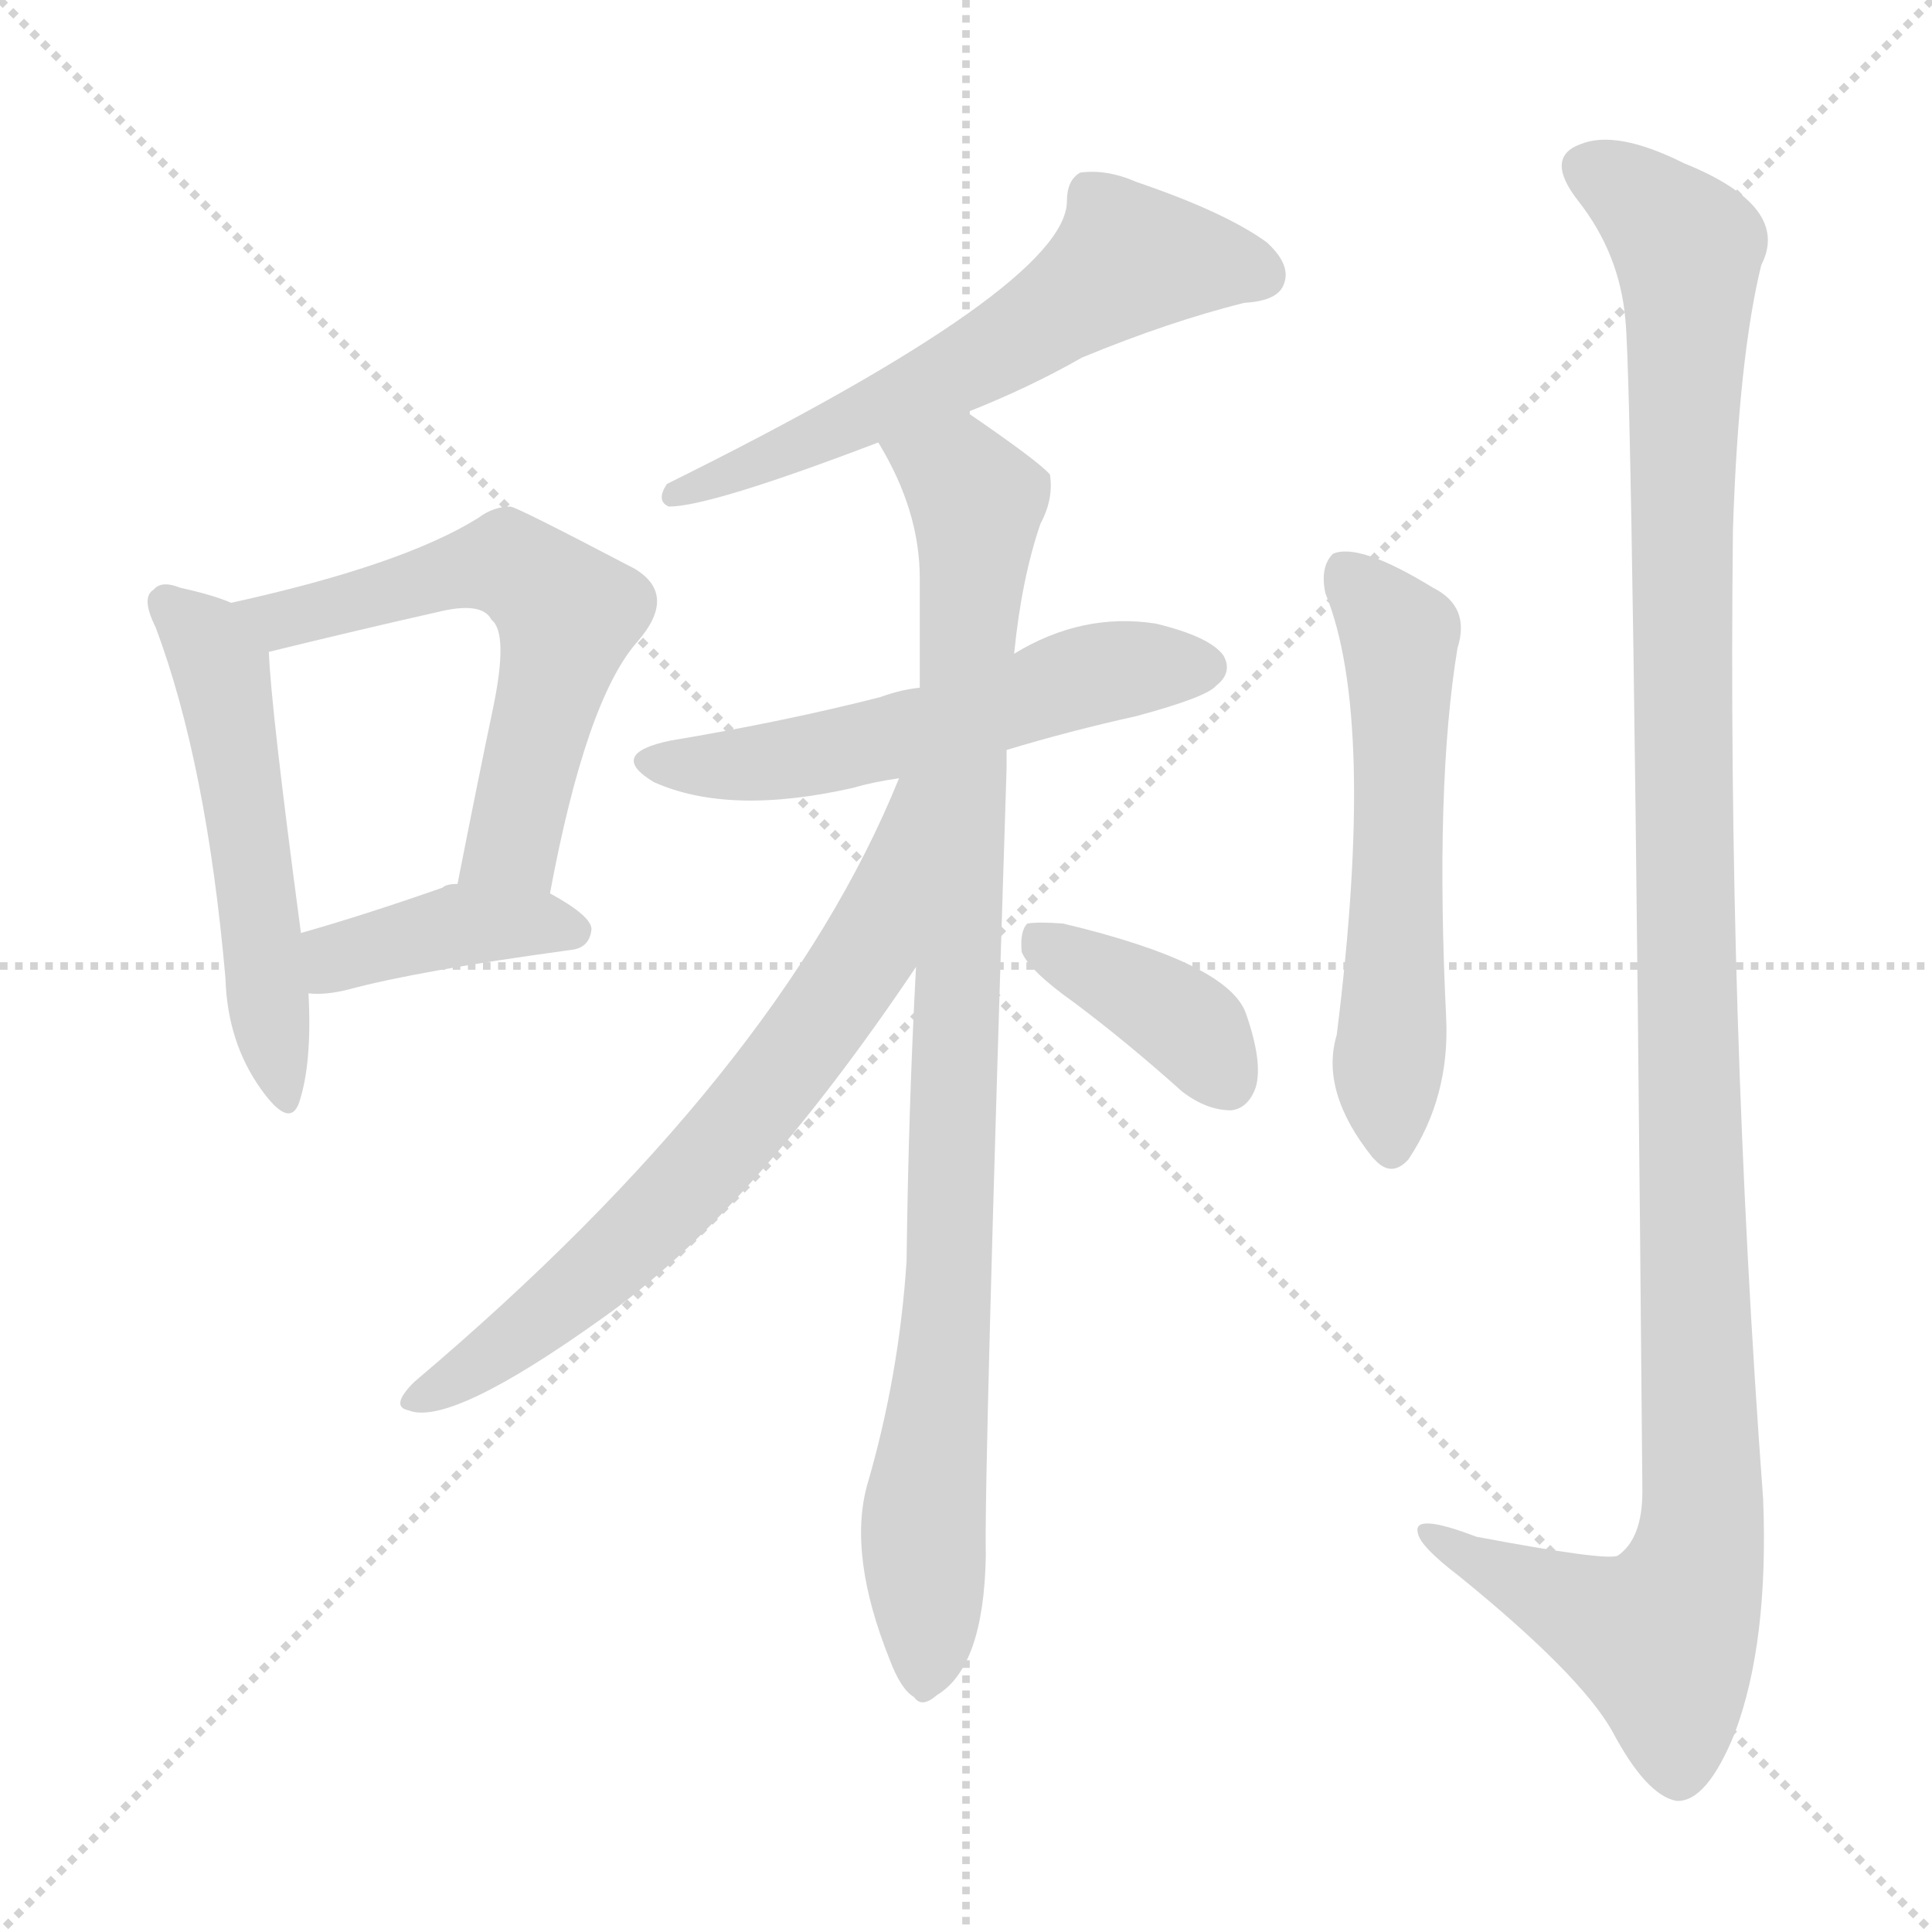 <svg version="1.1" viewBox="0 0 1024 1024" xmlns="http://www.w3.org/2000/svg">
  <g stroke="lightgray" stroke-dasharray="1,1" stroke-width="1" transform="scale(4, 4)">
    <line x1="0" y1="0" x2="256" y2="256"></line>
    <line x1="256" y1="0" x2="0" y2="256"></line>
    <line x1="128" y1="0" x2="128" y2="256"></line>
    <line x1="0" y1="128" x2="256" y2="128"></line>
  </g>
<g transform="scale(1, -1) translate(0, -900)">
   <style type="text/css">
    @keyframes keyframes0 {
      from {
       stroke: blue;
       stroke-dashoffset: 527;
       stroke-width: 128;
       }
       63% {
       animation-timing-function: step-end;
       stroke: blue;
       stroke-dashoffset: 0;
       stroke-width: 128;
       }
       to {
       stroke: black;
       stroke-width: 1024;
       }
       }
       #make-me-a-hanzi-animation-0 {
         animation: keyframes0 0.679s both;
         animation-delay: 0s;
         animation-timing-function: linear;
       }
    @keyframes keyframes1 {
      from {
       stroke: blue;
       stroke-dashoffset: 591;
       stroke-width: 128;
       }
       66% {
       animation-timing-function: step-end;
       stroke: blue;
       stroke-dashoffset: 0;
       stroke-width: 128;
       }
       to {
       stroke: black;
       stroke-width: 1024;
       }
       }
       #make-me-a-hanzi-animation-1 {
         animation: keyframes1 0.731s both;
         animation-delay: 0.679s;
         animation-timing-function: linear;
       }
    @keyframes keyframes2 {
      from {
       stroke: blue;
       stroke-dashoffset: 400;
       stroke-width: 128;
       }
       57% {
       animation-timing-function: step-end;
       stroke: blue;
       stroke-dashoffset: 0;
       stroke-width: 128;
       }
       to {
       stroke: black;
       stroke-width: 1024;
       }
       }
       #make-me-a-hanzi-animation-2 {
         animation: keyframes2 0.576s both;
         animation-delay: 1.41s;
         animation-timing-function: linear;
       }
    @keyframes keyframes3 {
      from {
       stroke: blue;
       stroke-dashoffset: 602;
       stroke-width: 128;
       }
       66% {
       animation-timing-function: step-end;
       stroke: blue;
       stroke-dashoffset: 0;
       stroke-width: 128;
       }
       to {
       stroke: black;
       stroke-width: 1024;
       }
       }
       #make-me-a-hanzi-animation-3 {
         animation: keyframes3 0.74s both;
         animation-delay: 1.985s;
         animation-timing-function: linear;
       }
    @keyframes keyframes4 {
      from {
       stroke: blue;
       stroke-dashoffset: 553;
       stroke-width: 128;
       }
       64% {
       animation-timing-function: step-end;
       stroke: blue;
       stroke-dashoffset: 0;
       stroke-width: 128;
       }
       to {
       stroke: black;
       stroke-width: 1024;
       }
       }
       #make-me-a-hanzi-animation-4 {
         animation: keyframes4 0.7s both;
         animation-delay: 2.725s;
         animation-timing-function: linear;
       }
    @keyframes keyframes5 {
      from {
       stroke: blue;
       stroke-dashoffset: 932;
       stroke-width: 128;
       }
       75% {
       animation-timing-function: step-end;
       stroke: blue;
       stroke-dashoffset: 0;
       stroke-width: 128;
       }
       to {
       stroke: black;
       stroke-width: 1024;
       }
       }
       #make-me-a-hanzi-animation-5 {
         animation: keyframes5 1.008s both;
         animation-delay: 3.425s;
         animation-timing-function: linear;
       }
    @keyframes keyframes6 {
      from {
       stroke: blue;
       stroke-dashoffset: 685;
       stroke-width: 128;
       }
       69% {
       animation-timing-function: step-end;
       stroke: blue;
       stroke-dashoffset: 0;
       stroke-width: 128;
       }
       to {
       stroke: black;
       stroke-width: 1024;
       }
       }
       #make-me-a-hanzi-animation-6 {
         animation: keyframes6 0.807s both;
         animation-delay: 4.434s;
         animation-timing-function: linear;
       }
    @keyframes keyframes7 {
      from {
       stroke: blue;
       stroke-dashoffset: 384;
       stroke-width: 128;
       }
       56% {
       animation-timing-function: step-end;
       stroke: blue;
       stroke-dashoffset: 0;
       stroke-width: 128;
       }
       to {
       stroke: black;
       stroke-width: 1024;
       }
       }
       #make-me-a-hanzi-animation-7 {
         animation: keyframes7 0.562s both;
         animation-delay: 5.241s;
         animation-timing-function: linear;
       }
    @keyframes keyframes8 {
      from {
       stroke: blue;
       stroke-dashoffset: 574;
       stroke-width: 128;
       }
       65% {
       animation-timing-function: step-end;
       stroke: blue;
       stroke-dashoffset: 0;
       stroke-width: 128;
       }
       to {
       stroke: black;
       stroke-width: 1024;
       }
       }
       #make-me-a-hanzi-animation-8 {
         animation: keyframes8 0.717s both;
         animation-delay: 5.804s;
         animation-timing-function: linear;
       }
    @keyframes keyframes9 {
      from {
       stroke: blue;
       stroke-dashoffset: 1202;
       stroke-width: 128;
       }
       80% {
       animation-timing-function: step-end;
       stroke: blue;
       stroke-dashoffset: 0;
       stroke-width: 128;
       }
       to {
       stroke: black;
       stroke-width: 1024;
       }
       }
       #make-me-a-hanzi-animation-9 {
         animation: keyframes9 1.228s both;
         animation-delay: 6.521s;
         animation-timing-function: linear;
       }
</style>
<path d="M 122.5 580.5 Q 113.5 584.5 95.5 588.5 Q 85.5 592.5 81.5 587.5 Q 74.5 583.5 82.5 567.5 Q 109.5 495.5 119.5 381.5 Q 120.5 347.5 138.5 322.5 Q 153.5 301.5 158.5 315.5 Q 165.5 336.5 163.5 373.5 L 159.5 405.5 Q 143.5 525.5 142.5 554.5 C 141.5 573.5 141.5 573.5 122.5 580.5 Z" fill="lightgray"></path> 
<path d="M 291.5 426.5 Q 310.5 528.5 337.5 559.5 Q 359.5 584.5 336.5 598.5 Q 273.5 631.5 270.5 631.5 Q 261.5 631.5 253.5 625.5 Q 213.5 600.5 122.5 580.5 C 93.5 573.5 113.5 547.5 142.5 554.5 Q 191.5 566.5 231.5 575.5 Q 255.5 581.5 260.5 571.5 Q 269.5 564.5 261.5 525.5 Q 252.5 482.5 242.5 431.5 C 236.5 402.5 285.5 397.5 291.5 426.5 Z" fill="lightgray"></path> 
<path d="M 163.5 373.5 Q 172.5 372.5 184.5 375.5 Q 221.5 385.5 302.5 396.5 Q 312.5 397.5 313.5 407.5 Q 313.5 414.5 291.5 426.5 L 242.5 431.5 Q 236.5 431.5 234.5 429.5 Q 191.5 414.5 159.5 405.5 C 130.5 397.5 133.5 374.5 163.5 373.5 Z" fill="lightgray"></path> 
<path d="M 512.5 681.5 Q 545.5 694.5 573.5 710.5 Q 619.5 729.5 659.5 739.5 Q 677.5 740.5 680.5 749.5 Q 684.5 759.5 671.5 771.5 Q 649.5 787.5 602.5 803.5 Q 586.5 810.5 572.5 808.5 Q 565.5 804.5 565.5 793.5 Q 565.5 748.5 353.5 643.5 Q 347.5 634.5 354.5 631.5 Q 376.5 631.5 465.5 665.5 L 512.5 681.5 Z" fill="lightgray"></path> 
<path d="M 533.5 502.5 Q 566.5 512.5 602.5 520.5 Q 639.5 530.5 644.5 536.5 Q 653.5 543.5 648.5 552.5 Q 641.5 562.5 612.5 569.5 Q 573.5 575.5 537.5 553.5 L 487.5 535.5 Q 477.5 534.5 466.5 530.5 Q 415.5 517.5 355.5 507.5 Q 321.5 500.5 346.5 485.5 Q 386.5 467.5 452.5 482.5 Q 462.5 485.5 476.5 487.5 L 533.5 502.5 Z" fill="lightgray"></path> 
<path d="M 485.5 387.5 Q 481.5 312.5 480.5 231.5 Q 476.5 170.5 459.5 112.5 Q 449.5 75.5 471.5 20.5 Q 477.5 4.5 484.5 0.5 Q 488.5 -5.5 496.5 1.5 Q 521.5 16.5 522.5 75.5 Q 521.5 115.5 533.5 492.5 Q 533.5 498.5 533.5 502.5 L 537.5 553.5 Q 541.5 593.5 551.5 622.5 Q 558.5 635.5 556.5 648.5 Q 550.5 655.5 512.5 681.5 C 487.5 698.5 451.5 692.5 465.5 665.5 Q 487.5 629.5 487.5 593.5 Q 487.5 565.5 487.5 535.5 L 485.5 387.5 Z" fill="lightgray"></path> 
<path d="M 476.5 487.5 Q 413.5 331.5 219.5 167.5 Q 206.5 154.5 216.5 152.5 Q 238.5 143.5 319.5 201.5 Q 397.5 256.5 485.5 387.5 C 566.5 506.5 488.5 515.5 476.5 487.5 Z" fill="lightgray"></path> 
<path d="M 569.5 368.5 Q 597.5 347.5 626.5 321.5 Q 639.5 311.5 652.5 311.5 Q 661.5 312.5 665.5 323.5 Q 669.5 336.5 660.5 362.5 Q 651.5 389.5 563.5 410.5 Q 550.5 411.5 544.5 410.5 Q 540.5 406.5 541.5 395.5 Q 545.5 385.5 569.5 368.5 Z" fill="lightgray"></path> 
<path d="M 702.5 585.5 Q 729.5 519.5 708.5 351.5 Q 699.5 321.5 727.5 286.5 L 728.5 285.5 Q 737.5 275.5 746.5 285.5 Q 768.5 318.5 766.5 360.5 Q 760.5 483.5 772.5 556.5 Q 779.5 578.5 759.5 588.5 Q 720.5 612.5 706.5 606.5 Q 699.5 599.5 702.5 585.5 Z" fill="lightgray"></path> 
<path d="M 861.5 730.5 Q 865.5 691.5 870.5 109.5 Q 870.5 84.5 857.5 75.5 Q 851.5 72.5 782.5 85.5 Q 748.5 98.5 751.5 87.5 Q 752.5 80.5 773.5 64.5 Q 837.5 12.5 854.5 -17.5 Q 872.5 -51.5 888.5 -54.5 Q 904.5 -55.5 919.5 -18.5 Q 937.5 29.5 934.5 105.5 Q 915.5 361.5 918.5 619.5 Q 921.5 710.5 933.5 759.5 Q 949.5 790.5 892.5 813.5 Q 856.5 831.5 837.5 823.5 Q 818.5 816.5 836.5 793.5 Q 858.5 765.5 861.5 730.5 Z" fill="lightgray"></path> 
      <clipPath id="make-me-a-hanzi-clip-0">
      <path d="M 122.5 580.5 Q 113.5 584.5 95.5 588.5 Q 85.5 592.5 81.5 587.5 Q 74.5 583.5 82.5 567.5 Q 109.5 495.5 119.5 381.5 Q 120.5 347.5 138.5 322.5 Q 153.5 301.5 158.5 315.5 Q 165.5 336.5 163.5 373.5 L 159.5 405.5 Q 143.5 525.5 142.5 554.5 C 141.5 573.5 141.5 573.5 122.5 580.5 Z" fill="lightgray"></path>
      </clipPath>
      <path clip-path="url(#make-me-a-hanzi-clip-0)" d="M 89.5 579.5 L 108.5 561.5 L 117.5 541.5 L 149.5 320.5 " fill="none" id="make-me-a-hanzi-animation-0" stroke-dasharray="399 798" stroke-linecap="round"></path>

      <clipPath id="make-me-a-hanzi-clip-1">
      <path d="M 291.5 426.5 Q 310.5 528.5 337.5 559.5 Q 359.5 584.5 336.5 598.5 Q 273.5 631.5 270.5 631.5 Q 261.5 631.5 253.5 625.5 Q 213.5 600.5 122.5 580.5 C 93.5 573.5 113.5 547.5 142.5 554.5 Q 191.5 566.5 231.5 575.5 Q 255.5 581.5 260.5 571.5 Q 269.5 564.5 261.5 525.5 Q 252.5 482.5 242.5 431.5 C 236.5 402.5 285.5 397.5 291.5 426.5 Z" fill="lightgray"></path>
      </clipPath>
      <path clip-path="url(#make-me-a-hanzi-clip-1)" d="M 132.5 581.5 L 140.5 573.5 L 163.5 573.5 L 261.5 600.5 L 276.5 596.5 L 301.5 574.5 L 274.5 463.5 L 262.5 445.5 L 249.5 438.5 " fill="none" id="make-me-a-hanzi-animation-1" stroke-dasharray="463 926" stroke-linecap="round"></path>

      <clipPath id="make-me-a-hanzi-clip-2">
      <path d="M 163.5 373.5 Q 172.5 372.5 184.5 375.5 Q 221.5 385.5 302.5 396.5 Q 312.5 397.5 313.5 407.5 Q 313.5 414.5 291.5 426.5 L 242.5 431.5 Q 236.5 431.5 234.5 429.5 Q 191.5 414.5 159.5 405.5 C 130.5 397.5 133.5 374.5 163.5 373.5 Z" fill="lightgray"></path>
      </clipPath>
      <path clip-path="url(#make-me-a-hanzi-clip-2)" d="M 168.5 379.5 L 177.5 391.5 L 232.5 407.5 L 283.5 411.5 L 303.5 406.5 " fill="none" id="make-me-a-hanzi-animation-2" stroke-dasharray="272 544" stroke-linecap="round"></path>

      <clipPath id="make-me-a-hanzi-clip-3">
      <path d="M 512.5 681.5 Q 545.5 694.5 573.5 710.5 Q 619.5 729.5 659.5 739.5 Q 677.5 740.5 680.5 749.5 Q 684.5 759.5 671.5 771.5 Q 649.5 787.5 602.5 803.5 Q 586.5 810.5 572.5 808.5 Q 565.5 804.5 565.5 793.5 Q 565.5 748.5 353.5 643.5 Q 347.5 634.5 354.5 631.5 Q 376.5 631.5 465.5 665.5 L 512.5 681.5 Z" fill="lightgray"></path>
      </clipPath>
      <path clip-path="url(#make-me-a-hanzi-clip-3)" d="M 668.5 754.5 L 597.5 762.5 L 522.5 710.5 L 384.5 646.5 L 366.5 647.5 L 357.5 637.5 " fill="none" id="make-me-a-hanzi-animation-3" stroke-dasharray="474 948" stroke-linecap="round"></path>

      <clipPath id="make-me-a-hanzi-clip-4">
      <path d="M 533.5 502.5 Q 566.5 512.5 602.5 520.5 Q 639.5 530.5 644.5 536.5 Q 653.5 543.5 648.5 552.5 Q 641.5 562.5 612.5 569.5 Q 573.5 575.5 537.5 553.5 L 487.5 535.5 Q 477.5 534.5 466.5 530.5 Q 415.5 517.5 355.5 507.5 Q 321.5 500.5 346.5 485.5 Q 386.5 467.5 452.5 482.5 Q 462.5 485.5 476.5 487.5 L 533.5 502.5 Z" fill="lightgray"></path>
      </clipPath>
      <path clip-path="url(#make-me-a-hanzi-clip-4)" d="M 348.5 497.5 L 407.5 495.5 L 492.5 513.5 L 579.5 542.5 L 638.5 546.5 " fill="none" id="make-me-a-hanzi-animation-4" stroke-dasharray="425 850" stroke-linecap="round"></path>

      <clipPath id="make-me-a-hanzi-clip-5">
      <path d="M 485.5 387.5 Q 481.5 312.5 480.5 231.5 Q 476.5 170.5 459.5 112.5 Q 449.5 75.5 471.5 20.5 Q 477.5 4.5 484.5 0.5 Q 488.5 -5.5 496.5 1.5 Q 521.5 16.5 522.5 75.5 Q 521.5 115.5 533.5 492.5 Q 533.5 498.5 533.5 502.5 L 537.5 553.5 Q 541.5 593.5 551.5 622.5 Q 558.5 635.5 556.5 648.5 Q 550.5 655.5 512.5 681.5 C 487.5 698.5 451.5 692.5 465.5 665.5 Q 487.5 629.5 487.5 593.5 Q 487.5 565.5 487.5 535.5 L 485.5 387.5 Z" fill="lightgray"></path>
      </clipPath>
      <path clip-path="url(#make-me-a-hanzi-clip-5)" d="M 473.5 660.5 L 503.5 650.5 L 517.5 634.5 L 504.5 250.5 L 489.5 98.5 L 489.5 12.5 " fill="none" id="make-me-a-hanzi-animation-5" stroke-dasharray="804 1608" stroke-linecap="round"></path>

      <clipPath id="make-me-a-hanzi-clip-6">
      <path d="M 476.5 487.5 Q 413.5 331.5 219.5 167.5 Q 206.5 154.5 216.5 152.5 Q 238.5 143.5 319.5 201.5 Q 397.5 256.5 485.5 387.5 C 566.5 506.5 488.5 515.5 476.5 487.5 Z" fill="lightgray"></path>
      </clipPath>
      <path clip-path="url(#make-me-a-hanzi-clip-6)" d="M 483.5 482.5 L 458.5 393.5 L 377.5 286.5 L 296.5 209.5 L 242.5 168.5 L 221.5 159.5 " fill="none" id="make-me-a-hanzi-animation-6" stroke-dasharray="557 1114" stroke-linecap="round"></path>

      <clipPath id="make-me-a-hanzi-clip-7">
      <path d="M 569.5 368.5 Q 597.5 347.5 626.5 321.5 Q 639.5 311.5 652.5 311.5 Q 661.5 312.5 665.5 323.5 Q 669.5 336.5 660.5 362.5 Q 651.5 389.5 563.5 410.5 Q 550.5 411.5 544.5 410.5 Q 540.5 406.5 541.5 395.5 Q 545.5 385.5 569.5 368.5 Z" fill="lightgray"></path>
      </clipPath>
      <path clip-path="url(#make-me-a-hanzi-clip-7)" d="M 548.5 401.5 L 619.5 364.5 L 650.5 327.5 " fill="none" id="make-me-a-hanzi-animation-7" stroke-dasharray="256 512" stroke-linecap="round"></path>

      <clipPath id="make-me-a-hanzi-clip-8">
      <path d="M 702.5 585.5 Q 729.5 519.5 708.5 351.5 Q 699.5 321.5 727.5 286.5 L 728.5 285.5 Q 737.5 275.5 746.5 285.5 Q 768.5 318.5 766.5 360.5 Q 760.5 483.5 772.5 556.5 Q 779.5 578.5 759.5 588.5 Q 720.5 612.5 706.5 606.5 Q 699.5 599.5 702.5 585.5 Z" fill="lightgray"></path>
      </clipPath>
      <path clip-path="url(#make-me-a-hanzi-clip-8)" d="M 711.5 598.5 L 741.5 562.5 L 737.5 291.5 " fill="none" id="make-me-a-hanzi-animation-8" stroke-dasharray="446 892" stroke-linecap="round"></path>

      <clipPath id="make-me-a-hanzi-clip-9">
      <path d="M 861.5 730.5 Q 865.5 691.5 870.5 109.5 Q 870.5 84.5 857.5 75.5 Q 851.5 72.5 782.5 85.5 Q 748.5 98.5 751.5 87.5 Q 752.5 80.5 773.5 64.5 Q 837.5 12.5 854.5 -17.5 Q 872.5 -51.5 888.5 -54.5 Q 904.5 -55.5 919.5 -18.5 Q 937.5 29.5 934.5 105.5 Q 915.5 361.5 918.5 619.5 Q 921.5 710.5 933.5 759.5 Q 949.5 790.5 892.5 813.5 Q 856.5 831.5 837.5 823.5 Q 818.5 816.5 836.5 793.5 Q 858.5 765.5 861.5 730.5 Z" fill="lightgray"></path>
      </clipPath>
      <path clip-path="url(#make-me-a-hanzi-clip-9)" d="M 843.5 808.5 L 861.5 800.5 L 894.5 768.5 L 892.5 383.5 L 902.5 95.5 L 897.5 62.5 L 881.5 31.5 L 771.5 77.5 L 769.5 85.5 L 758.5 85.5 " fill="none" id="make-me-a-hanzi-animation-9" stroke-dasharray="1074 2148" stroke-linecap="round"></path>

</g>
</svg>
